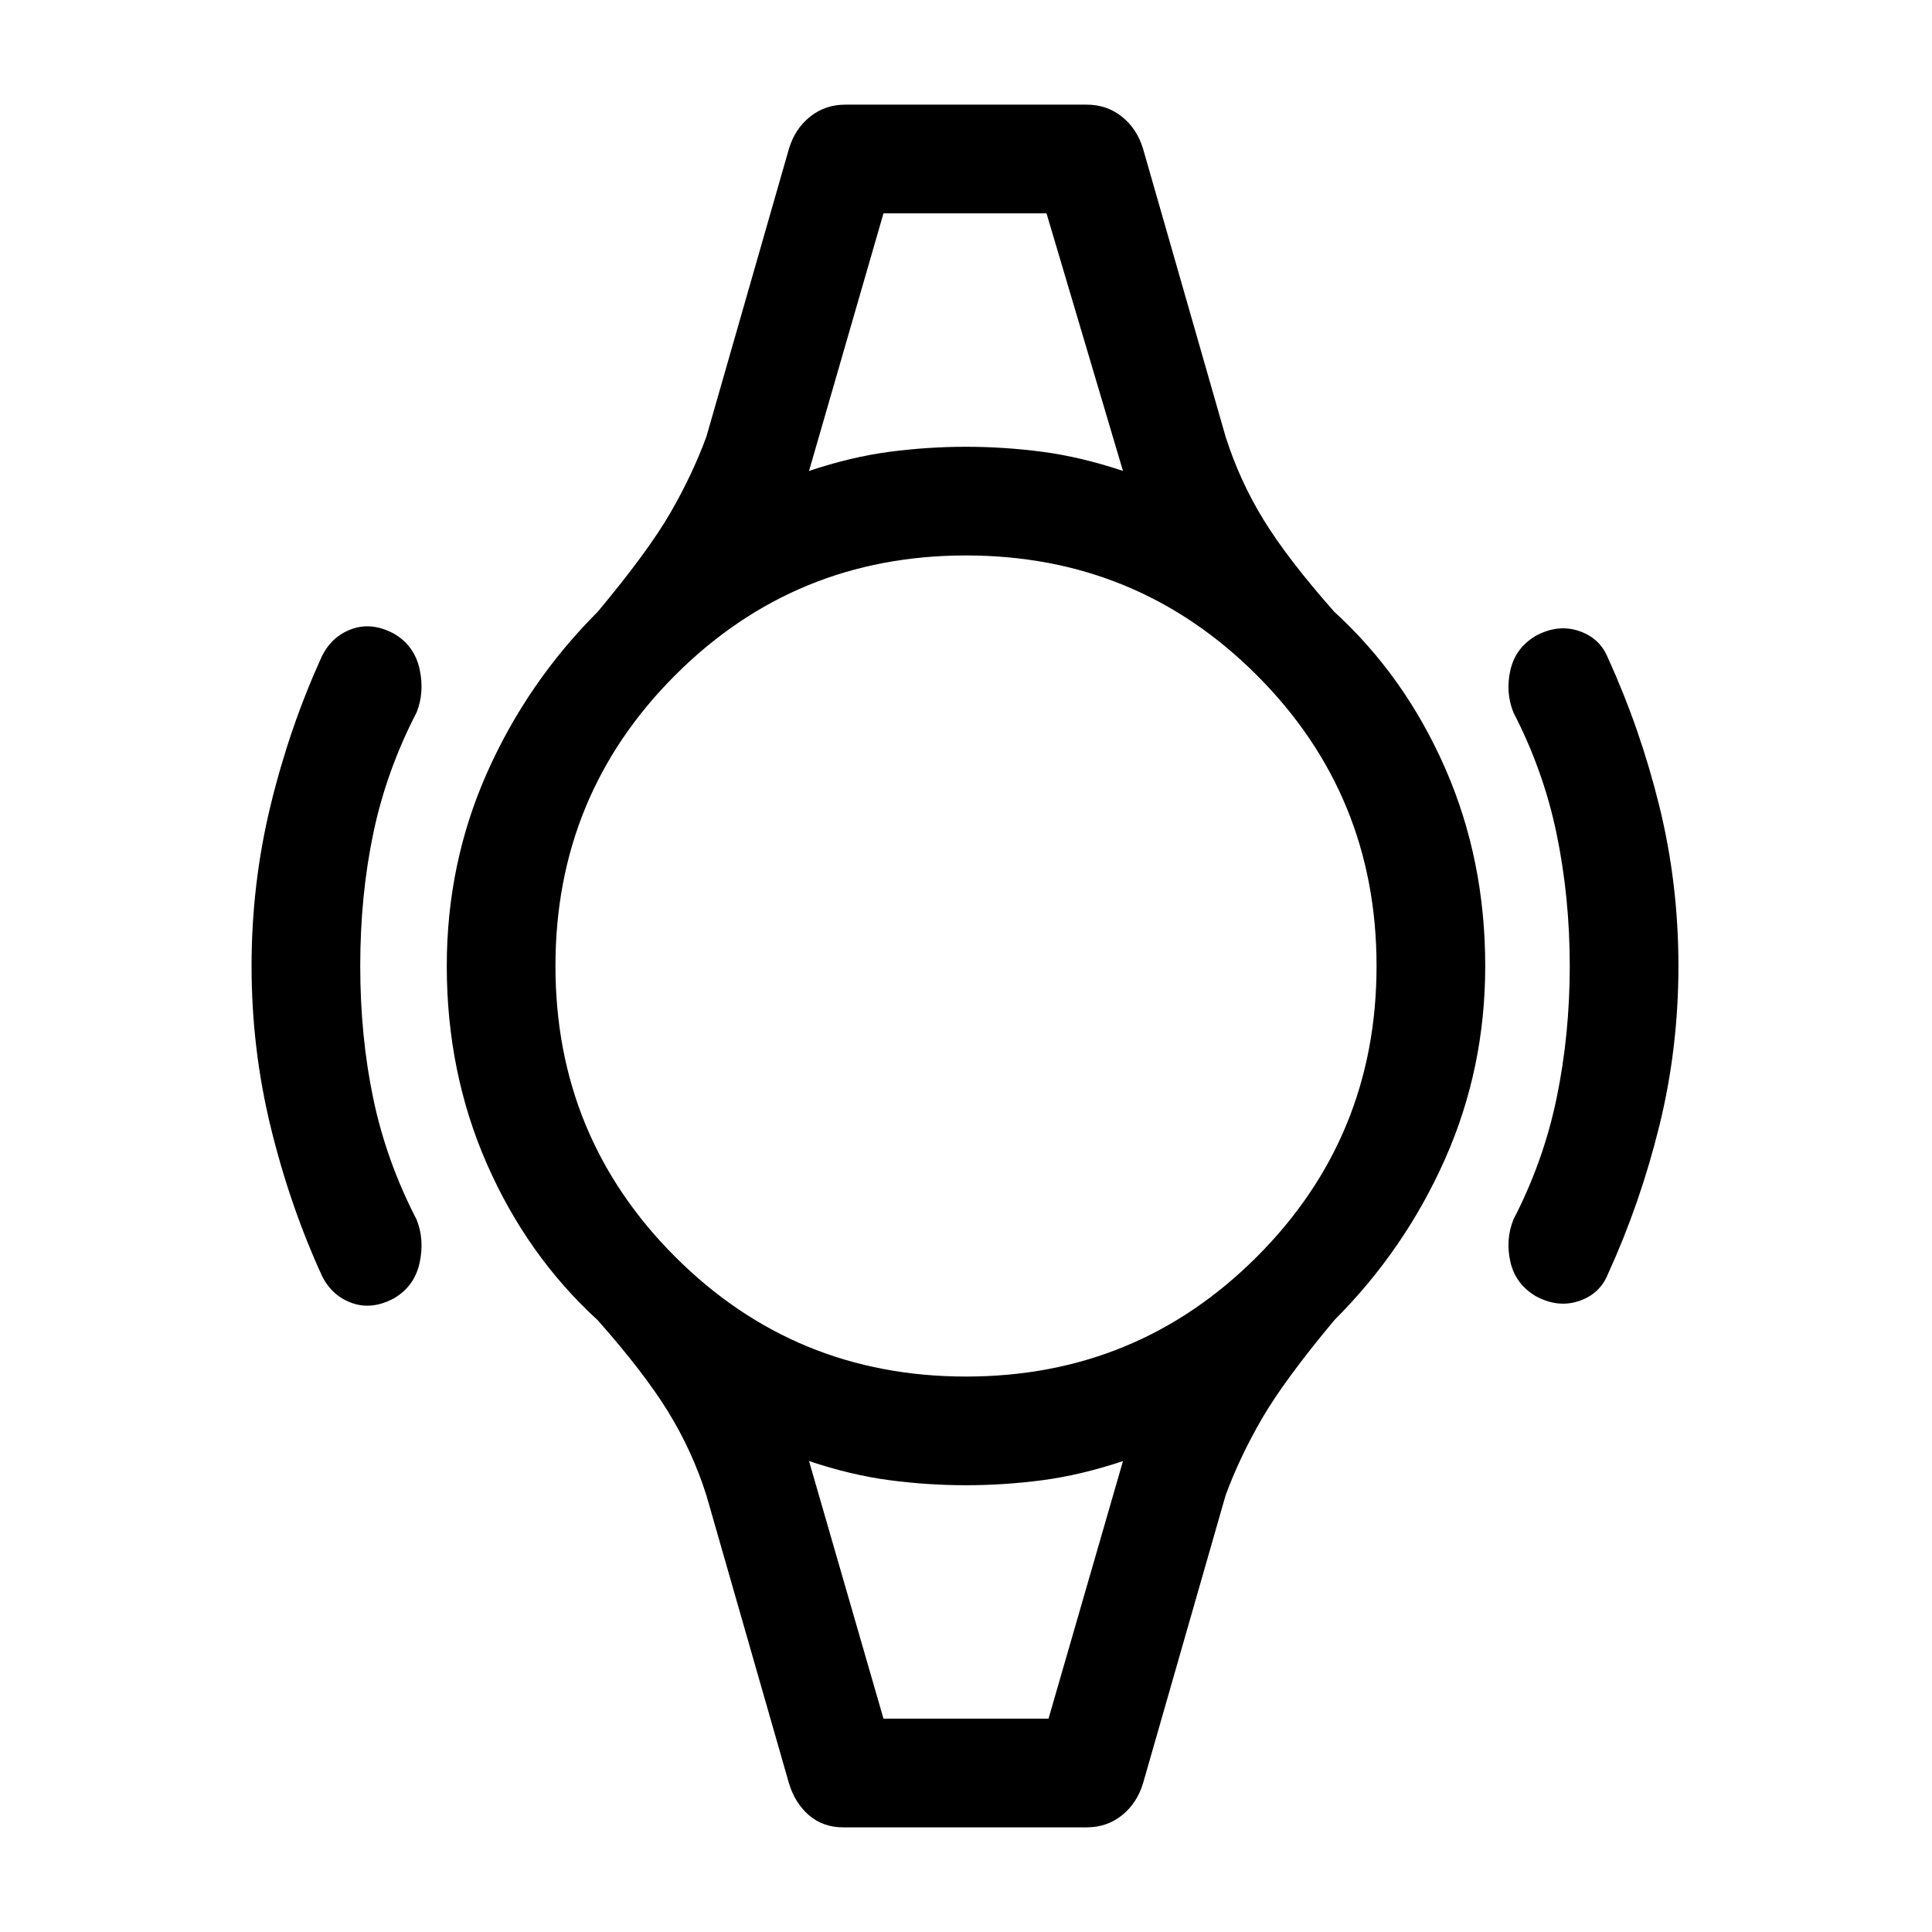 <svg xmlns="http://www.w3.org/2000/svg" height="24" viewBox="0 -960 960 960" width="24"><path d="M125-480q0-41 9.5-80t25.5-74q5-10 15-13.5t21 2.5q10 6 12.5 17.5T207-606q-15 29-21.5 60t-6.5 66q0 35 6.5 66t21.5 60q4 10 1.5 21.5T196-315q-11 6-21 2.5T160-326q-16-35-25.5-74t-9.5-80Zm709 0q0 41-9.5 79.5T799-327q-4 10-14.5 13.5T763-316q-10-6-12.5-17t1.5-21q15-29 21.5-60.5T780-480q0-34-6.5-65.5T752-606q-4-10-1.5-21t12.5-17q11-6 21.5-2.5T799-633q16 35 25.5 73.5T834-480ZM439-854h81-81Zm0 748h82-82Zm-20 54q-10 0-17-6t-10-16l-41-143q-7-22-19-41.5T297-304q-35-32-55-77.5T222-480q0-51 20-96t55-80q25-30 36-49t18-38l41-143q3-10 10.5-16t17.5-6h120q10 0 17.5 6t10.5 16l41 143q7 22 19 41.5t35 45.5q35 32 55 77.5t20 98.5q0 51-20 96t-55 80q-25 30-36 49t-18 38L568-74q-3 10-10.5 16T540-52H419Zm61-224q85 0 144.5-59.5T684-480q0-85-59.5-144.5T480-684q-85 0-144.5 59.5T276-480q0 85 59.5 144.5T480-276Zm-78-450q21-7 40-9.5t38-2.5q19 0 38 2.5t40 9.5l-38-128h-81l-37 128Zm37 620h82l37-128q-21 7-40 9.5t-38 2.5q-19 0-38-2.5t-40-9.5l37 128Z"/></svg>